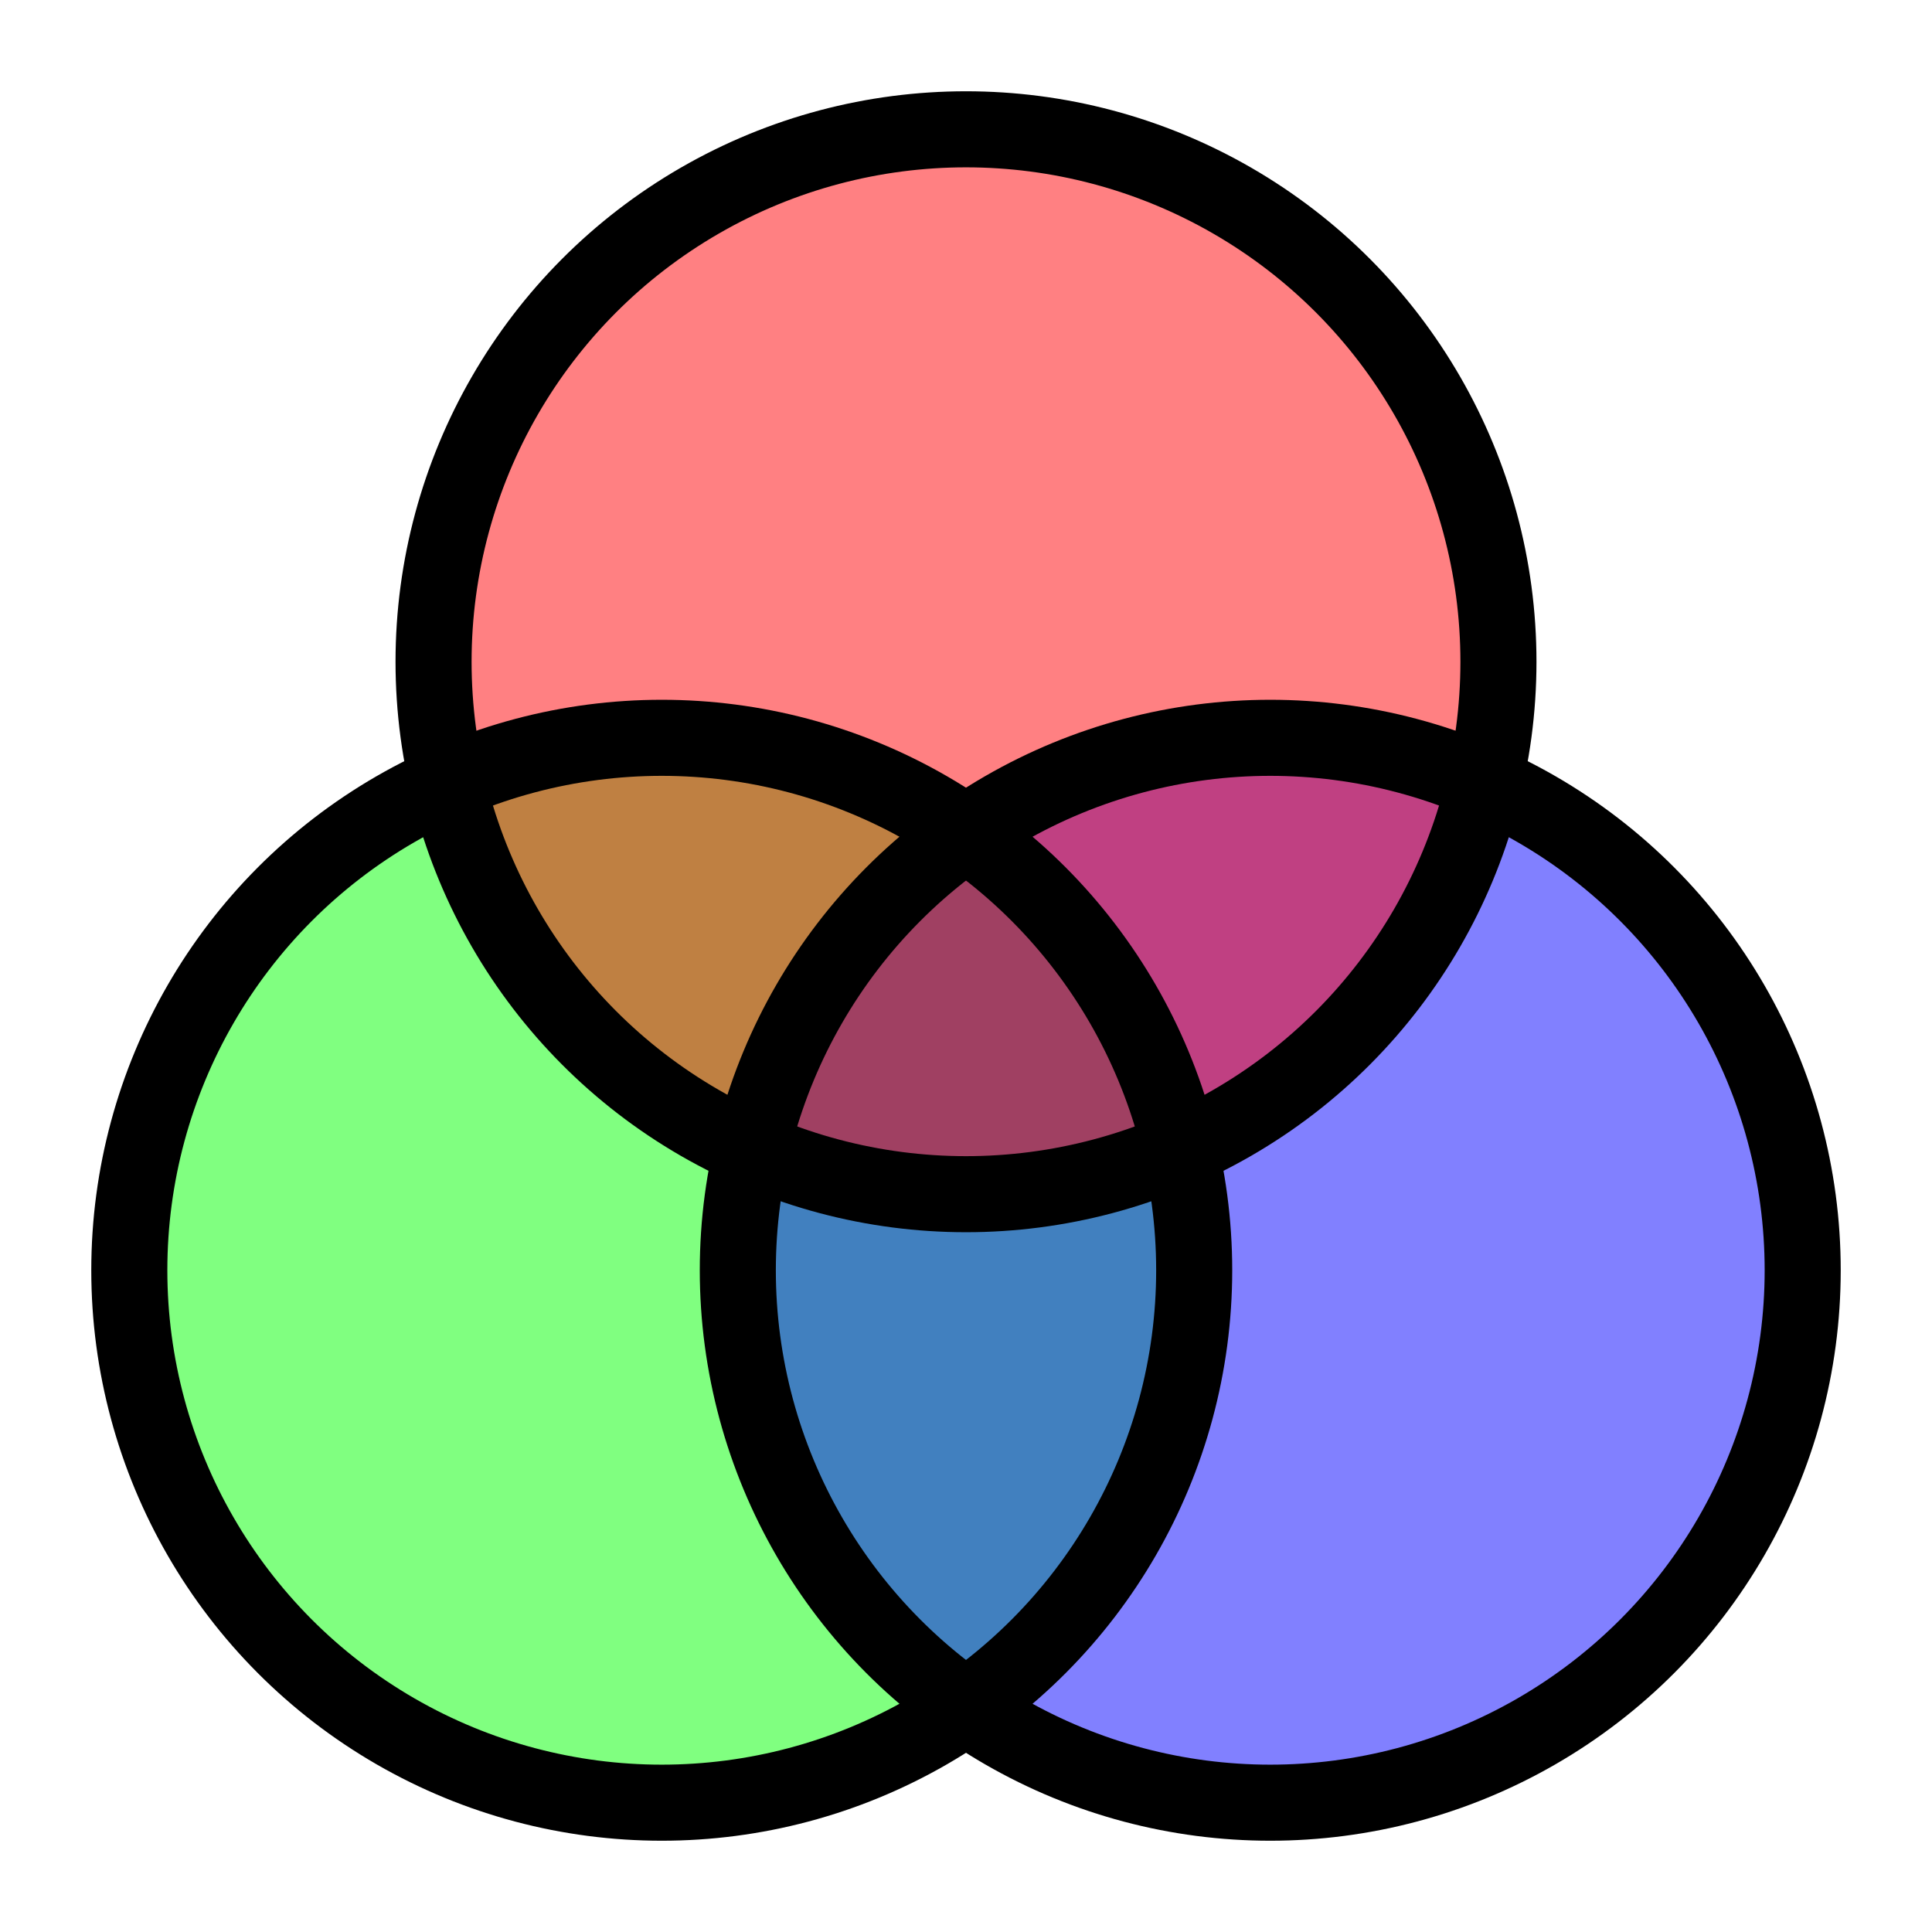 <?xml version="1.0" encoding="UTF-8" standalone="no"?>
<!-- Created with Inkscape (http://www.inkscape.org/) -->

<svg
   xmlns:dc="http://purl.org/dc/elements/1.1/"
   xmlns:cc="http://creativecommons.org/ns#"
   xmlns:rdf="http://www.w3.org/1999/02/22-rdf-syntax-ns#"
   xmlns:svg="http://www.w3.org/2000/svg"
   xmlns="http://www.w3.org/2000/svg"
   xmlns:sodipodi="http://sodipodi.sourceforge.net/DTD/sodipodi-0.dtd"
   xmlns:inkscape="http://www.inkscape.org/namespaces/inkscape"
   width="48"
   height="48"
   viewBox="0 0 12.7 12.7"
   version="1.1"
   id="svg832"
   inkscape:version="0.92.2 (5c3e80d, 2017-08-06)"
   sodipodi:docname="icon.svg">
  <defs
     id="defs826" />
  <sodipodi:namedview
     id="base"
     pagecolor="#ffffff"
     bordercolor="#666666"
     borderopacity="1.0"
     inkscape:pageopacity="0.0"
     inkscape:pageshadow="2"
     inkscape:zoom="22.4"
     inkscape:cx="43.985972"
     inkscape:cy="15.28442"
     inkscape:document-units="mm"
     inkscape:current-layer="layer1"
     showgrid="false"
     units="px"
     inkscape:window-width="3840"
     inkscape:window-height="2031"
     inkscape:window-x="3840"
     inkscape:window-y="55"
     inkscape:window-maximized="1" />
  <g
     inkscape:label="Layer 1"
     inkscape:groupmode="layer"
     id="layer1"
     transform="translate(0,-284.3)">
    <g
       id="g2067"
       transform="translate(0.6,-0.6)">
      <circle
         style="opacity:1;fill:#00ff00;fill-opacity:0.498;stroke:none;stroke-width:0.5;stroke-miterlimit:4;stroke-dasharray:none;stroke-opacity:1"
         id="circle2059"
         cx="3.75"
         cy="293.25"
         r="3.5" />
      <circle
         r="3.5"
         cy="293.25"
         cx="7.75"
         id="circle2057"
         style="opacity:1;fill:#0200ff;fill-opacity:0.498;stroke:none;stroke-width:0.5;stroke-miterlimit:4;stroke-dasharray:none;stroke-opacity:1" />
      <circle
         r="3.5"
         cy="289.25"
         cx="5.75"
         id="circle2055"
         style="opacity:1;fill:#ff0005;fill-opacity:0.498;stroke:none;stroke-width:0.5;stroke-miterlimit:4;stroke-dasharray:none;stroke-opacity:1" />
      <circle
         r="3.5"
         cy="293.25"
         cx="3.75"
         id="path1423"
         style="opacity:1;fill:none;fill-opacity:0.498;stroke:#000000;stroke-width:0.5;stroke-miterlimit:4;stroke-dasharray:none;stroke-opacity:1" />
      <circle
         style="opacity:1;fill:none;fill-opacity:0.498;stroke:#000000;stroke-width:0.5;stroke-miterlimit:4;stroke-dasharray:none;stroke-opacity:1"
         id="circle1425"
         cx="7.75"
         cy="293.25"
         r="3.5" />
      <circle
         style="opacity:1;fill:none;fill-opacity:0.498;stroke:#000000;stroke-width:0.5;stroke-miterlimit:4;stroke-dasharray:none;stroke-opacity:1"
         id="circle1425-3"
         cx="5.75"
         cy="289.25"
         r="3.5" />
    </g>
  </g>
</svg>
